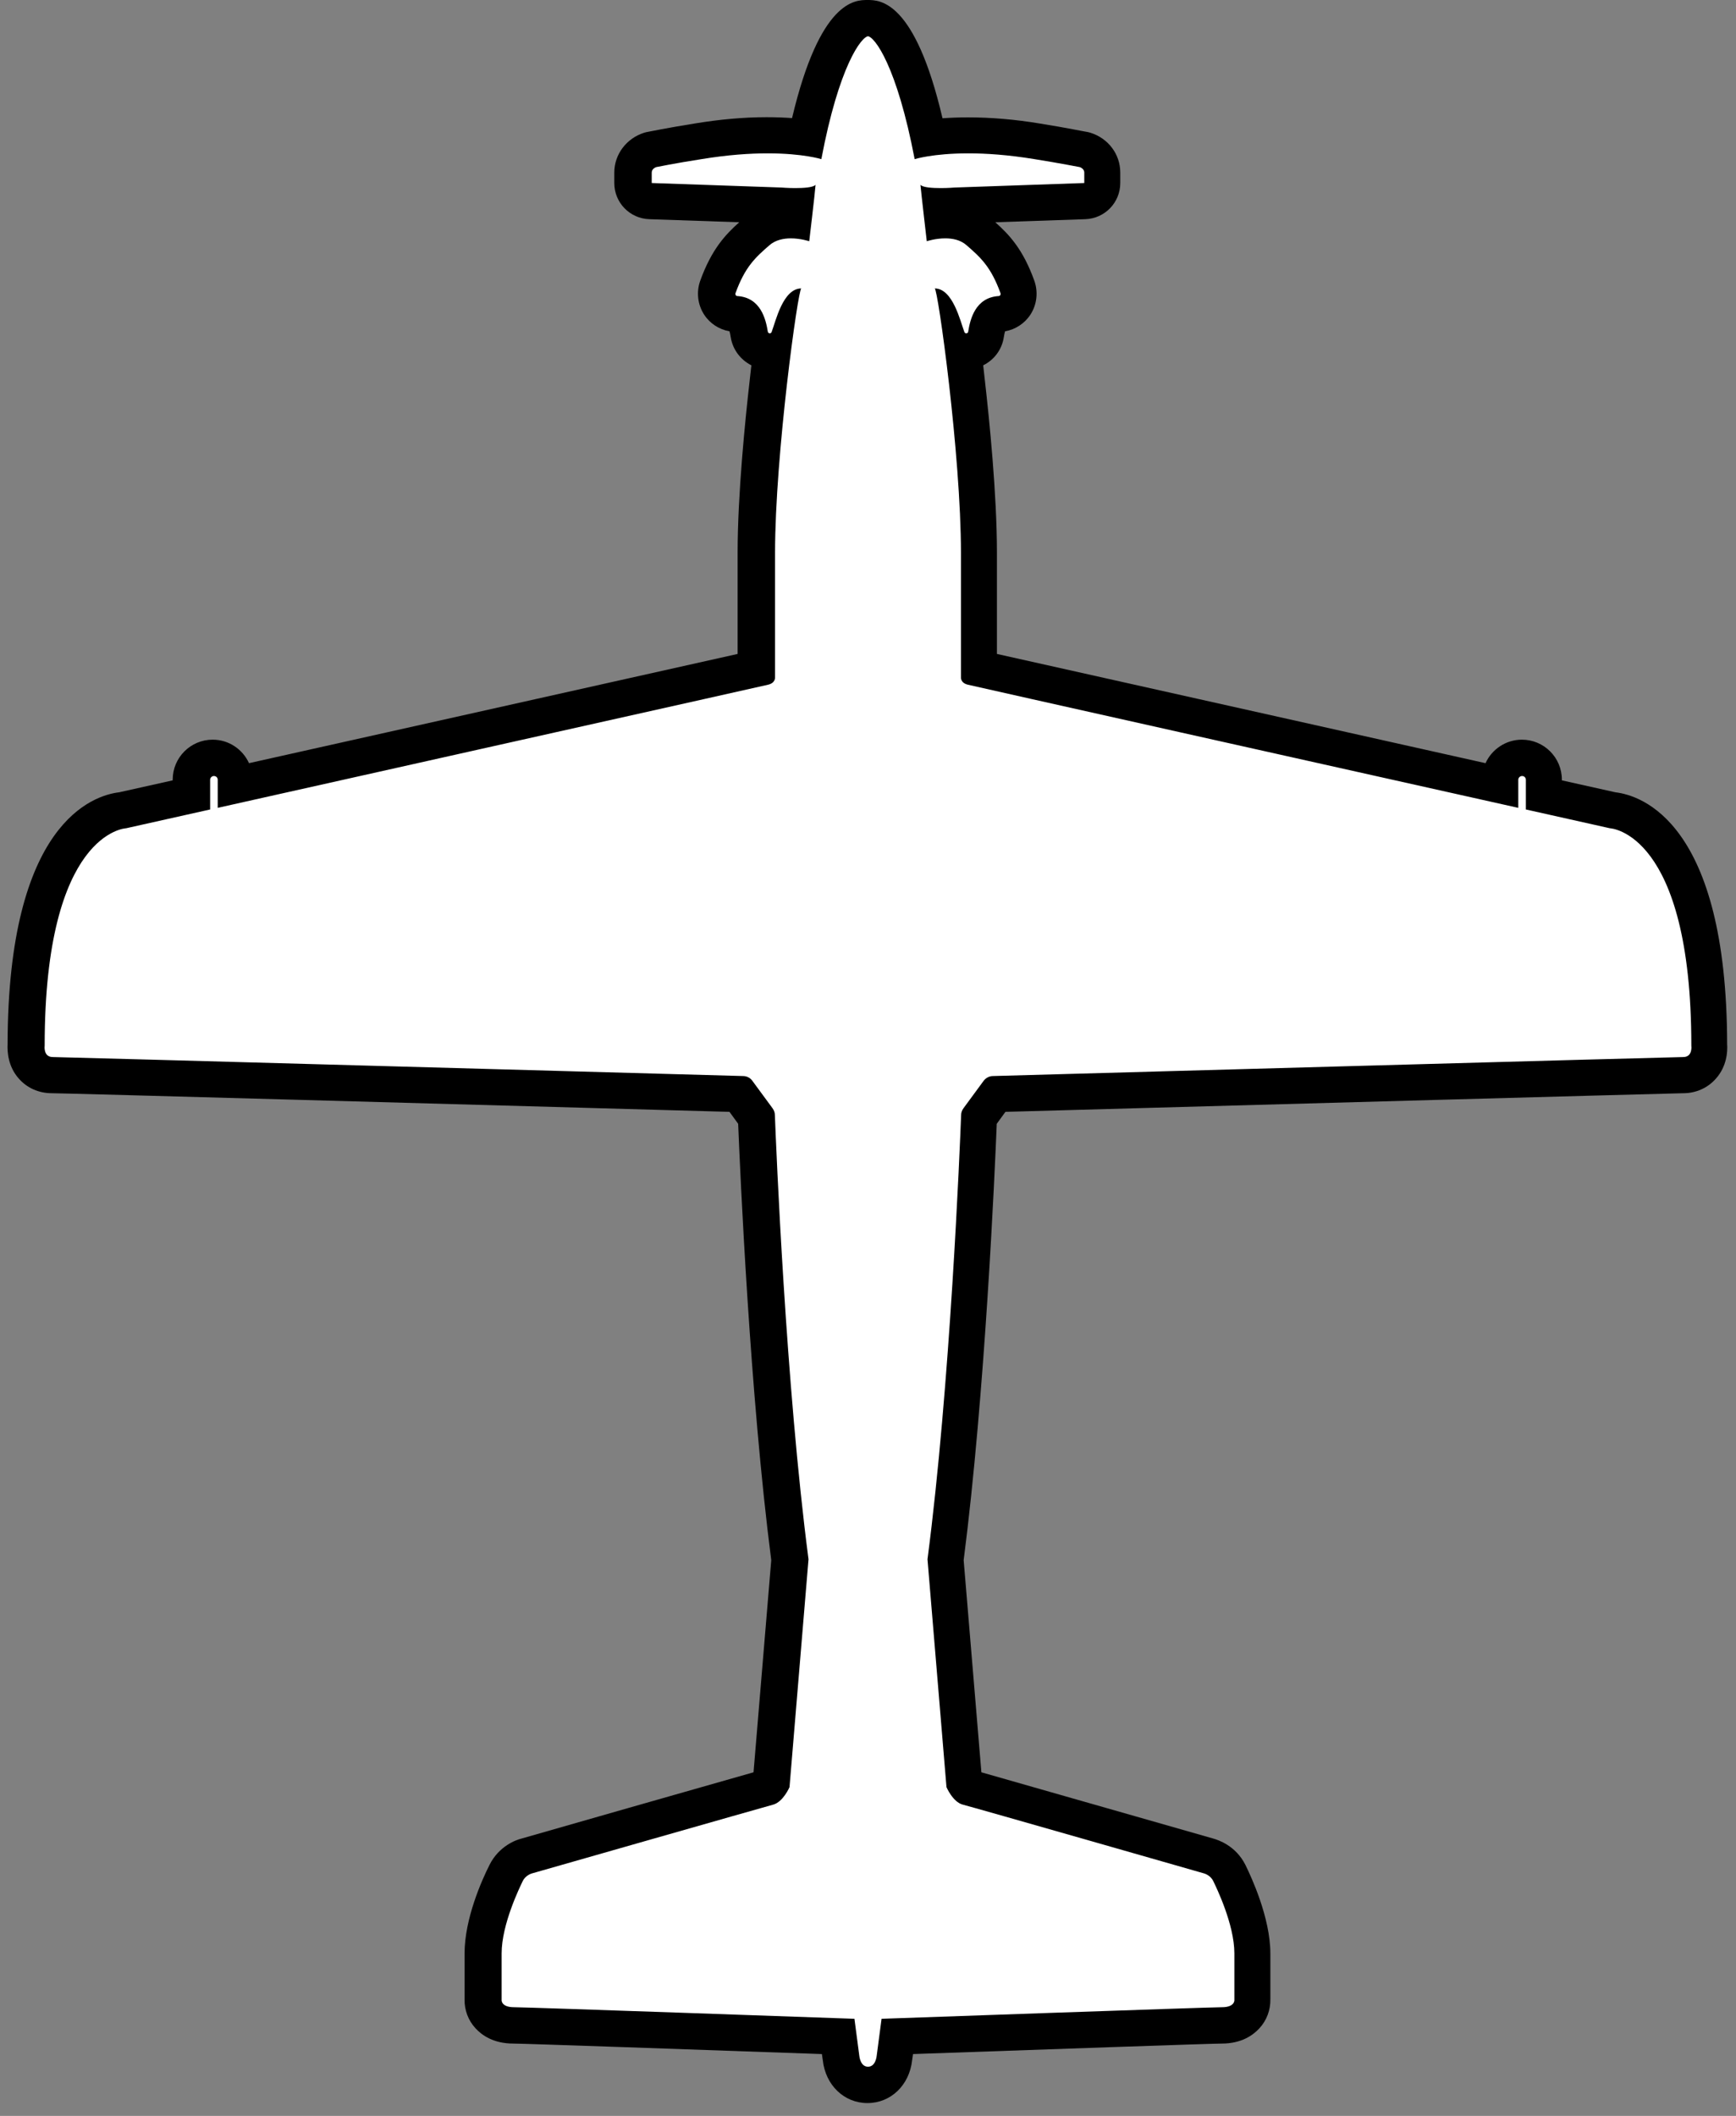 <svg width="96" height="117" viewBox="0 0 96 117" fill="none" xmlns="http://www.w3.org/2000/svg">
<rect x="0" y="0" width="96" height="117" fill="#808080" stroke="none"/>
<g clip-path="url(#clip0_493_12)">
<path d="M47.97 115.29C47.09 115.29 46.56 114.53 46.49 113.78L46.33 112.61C40.82 112.42 28.94 112 28.39 112C27.81 112 27.35 111.83 27.04 111.49C26.79 111.22 26.66 110.85 26.7 110.51V108.02C26.7 106.26 27.67 104.17 27.97 103.57C28.32 102.87 28.99 102.66 29.12 102.63C29.62 102.49 41.88 98.98 42.45 98.83C42.47 98.81 42.56 98.68 42.64 98.55L43.66 86.25C42.44 76.89 41.92 64.47 41.81 61.79L40.86 60.49C32.73 60.26 3.48 59.45 2.87 59.44C2.44 59.44 2.06 59.27 1.79 58.96C1.41 58.53 1.4 58 1.42 57.75C1.43 45.96 5.85 44.88 6.76 44.78L10.56 43.93V43.09C10.56 42.42 11.1 41.88 11.77 41.88C12.44 41.88 12.98 42.42 12.98 43.09V43.39C20.54 41.7 38.91 37.59 41.81 36.94V30.54C41.81 27.38 42.22 23.27 42.47 21.11C42.54 20.47 42.61 19.9 42.67 19.39C42.62 19.39 42.56 19.4 42.51 19.4C41.97 19.4 41.51 19.01 41.42 18.48C41.24 17.38 40.88 17.36 40.65 17.34C40.34 17.32 39.97 17.1 39.79 16.84C39.6 16.55 39.56 16.18 39.67 15.86C40.29 14.14 41.04 13.48 41.83 12.79C42.3 12.38 42.93 12.16 43.67 12.16C43.72 12.16 43.77 12.16 43.81 12.16C43.84 11.91 43.87 11.64 43.9 11.38C43.46 11.38 43.08 11.35 43.08 11.35L35.94 11.1C35.4 11.08 34.97 10.64 34.97 10.1V9.52C34.97 8.86 35.45 8.42 35.92 8.27C35.95 8.26 35.99 8.25 36.02 8.24C36.02 8.24 37.12 8.02 38.57 7.79C39.91 7.57 41.19 7.46 42.39 7.46C43.31 7.46 44.04 7.53 44.58 7.6C45.13 5.05 46.27 0.98 47.97 0.98C49.67 0.98 50.81 5.05 51.36 7.6C51.89 7.52 52.62 7.46 53.55 7.46C54.74 7.46 56.03 7.57 57.37 7.79C58.81 8.02 59.91 8.24 59.91 8.24C59.94 8.24 59.98 8.26 60.01 8.27C60.48 8.42 60.96 8.86 60.96 9.52V10.1C60.96 10.64 60.53 11.08 59.99 11.1L52.81 11.35C52.81 11.35 52.45 11.38 52.03 11.38C52.06 11.64 52.09 11.91 52.12 12.16C52.17 12.16 52.22 12.16 52.26 12.16C52.99 12.16 53.63 12.38 54.1 12.79C54.89 13.48 55.64 14.14 56.26 15.87C56.37 16.16 56.32 16.59 56.14 16.85C55.95 17.14 55.63 17.33 55.29 17.35C55.05 17.37 54.7 17.39 54.52 18.49C54.43 19.03 53.97 19.42 53.43 19.42C53.38 19.42 53.32 19.42 53.27 19.41C53.33 19.92 53.4 20.49 53.47 21.13C53.72 23.3 54.13 27.4 54.13 30.56V36.97C56.13 37.42 65.8 39.58 82.95 43.42V43.12C82.95 42.45 83.49 41.91 84.16 41.91C84.83 41.91 85.37 42.45 85.37 43.12V43.96L89.17 44.81C90.08 44.91 94.5 45.98 94.51 57.78C94.53 58.03 94.51 58.56 94.14 58.99C93.87 59.3 93.49 59.47 93.06 59.47C92.47 59.47 64.93 60.24 55.08 60.52L54.13 61.82C54.03 64.5 53.5 76.92 52.28 86.28L53.3 98.58C53.38 98.71 53.48 98.84 53.54 98.88C54.06 99.01 66.32 102.52 66.84 102.67C66.95 102.7 67.62 102.91 67.97 103.6C68.27 104.2 69.25 106.29 69.25 108.05V110.63C69.28 110.88 69.15 111.25 68.9 111.52C68.59 111.86 68.14 112.03 67.55 112.03C66.96 112.03 55.12 112.44 49.61 112.64L49.45 113.85C49.39 114.56 48.86 115.32 47.97 115.32V115.29Z" fill="white"/>
<path d="M47.97 2C48.36 2 49.6 3.66 50.58 8.8C50.58 8.8 51.59 8.48 53.55 8.48C54.53 8.48 55.75 8.56 57.21 8.8C58.64 9.03 59.71 9.24 59.71 9.24C59.71 9.24 59.96 9.32 59.96 9.54V10.12L52.78 10.37C52.78 10.37 52.43 10.4 52.03 10.4C51.57 10.4 51.04 10.37 50.9 10.22C50.94 10.66 51.25 13.34 51.25 13.34C51.25 13.34 51.72 13.18 52.27 13.18C52.67 13.18 53.11 13.26 53.45 13.56C54.22 14.23 54.8 14.75 55.33 16.22C55.35 16.29 55.31 16.36 55.23 16.37C53.93 16.45 53.65 17.66 53.54 18.34C53.54 18.4 53.48 18.43 53.43 18.43C53.39 18.43 53.35 18.41 53.33 18.36C53.1 17.75 52.69 15.95 51.69 15.95C51.87 16 53.14 25.16 53.14 30.57V37.44C53.14 37.44 53.1 37.76 53.52 37.86C53.84 37.94 74.23 42.5 83.96 44.67V43.12C83.96 43.01 84.05 42.91 84.17 42.91C84.29 42.91 84.38 43 84.38 43.12V44.76C87.2 45.39 89.03 45.8 89.03 45.8C89.03 45.8 93.53 45.98 93.53 57.82C93.53 57.82 93.62 58.45 93.08 58.45C92.57 58.45 58.61 59.4 54.91 59.5C54.7 59.5 54.51 59.61 54.39 59.77L53.28 61.28C53.2 61.39 53.15 61.52 53.15 61.65C53.08 63.44 52.55 76.6 51.29 86.22L52.34 98.82C52.34 98.82 52.69 99.65 53.25 99.79C53.81 99.93 66.58 103.59 66.58 103.59C66.58 103.59 66.93 103.68 67.09 104.01C67.25 104.34 68.26 106.4 68.26 108.01V110.59C68.26 110.59 68.3 110.99 67.57 110.99C66.84 110.99 48.75 111.63 48.75 111.63L48.48 113.68C48.48 113.68 48.43 114.28 48 114.28C47.57 114.28 47.52 113.68 47.52 113.68L47.25 111.63C47.25 111.63 29.16 110.99 28.43 110.99C27.7 110.99 27.74 110.59 27.74 110.59V108.01C27.74 106.4 28.75 104.34 28.91 104.01C29.07 103.68 29.42 103.59 29.42 103.59C29.42 103.59 42.19 99.94 42.75 99.79C43.31 99.64 43.66 98.82 43.66 98.82L44.71 86.22C43.45 76.6 42.92 63.44 42.85 61.65C42.85 61.52 42.8 61.39 42.72 61.28L41.61 59.77C41.49 59.6 41.3 59.5 41.09 59.5C37.38 59.4 3.42 58.45 2.92 58.45C2.38 58.45 2.47 57.82 2.47 57.82C2.47 45.98 6.97 45.8 6.97 45.8C6.97 45.8 8.8 45.39 11.62 44.76V43.12C11.62 43.01 11.71 42.91 11.83 42.91C11.95 42.91 12.04 43 12.04 43.12V44.67C21.77 42.49 42.16 37.94 42.48 37.86C42.9 37.76 42.86 37.44 42.86 37.44V30.57C42.86 25.16 44.13 16 44.31 15.95C43.3 15.95 42.9 17.75 42.67 18.36C42.65 18.41 42.61 18.43 42.57 18.43C42.52 18.43 42.47 18.4 42.46 18.34C42.35 17.66 42.07 16.45 40.77 16.37C40.7 16.37 40.65 16.29 40.67 16.22C41.2 14.75 41.78 14.23 42.55 13.56C42.88 13.27 43.33 13.18 43.73 13.18C44.28 13.18 44.75 13.34 44.75 13.34C44.75 13.34 45.07 10.66 45.1 10.22C44.96 10.37 44.43 10.4 43.97 10.4C43.57 10.4 43.22 10.37 43.22 10.37L36.04 10.12V9.54C36.04 9.32 36.29 9.24 36.29 9.24C36.29 9.24 37.37 9.02 38.79 8.8C40.25 8.56 41.47 8.48 42.45 8.48C44.41 8.48 45.42 8.8 45.42 8.8C46.39 3.66 47.64 2 48.03 2M47.97 0C47.29 0 45.35 0 43.8 6.53C43.39 6.5 42.92 6.48 42.39 6.48C41.14 6.48 39.8 6.6 38.41 6.83C36.97 7.06 35.88 7.28 35.83 7.29C35.76 7.3 35.69 7.32 35.62 7.34C34.64 7.65 33.97 8.54 33.97 9.54V10.12C33.97 11.2 34.82 12.08 35.9 12.12L40.88 12.29C40.12 12.97 39.35 13.78 38.72 15.53C38.5 16.15 38.58 16.85 38.94 17.4C39.26 17.89 39.77 18.22 40.34 18.32C40.36 18.39 40.39 18.5 40.41 18.65C40.52 19.34 40.96 19.9 41.55 20.2C41.52 20.47 41.49 20.74 41.46 21.01C41.21 23.2 40.79 27.35 40.79 30.56V36.16C37.61 36.87 28 39.02 13.77 42.2C13.42 41.43 12.65 40.9 11.76 40.9C10.54 40.9 9.55 41.89 9.55 43.11V43.15L6.59 43.81C5.16 43.98 0.44 45.48 0.42 57.74C0.4 58.15 0.44 58.96 1.03 59.63C1.49 60.16 2.14 60.45 2.87 60.45C3.53 60.45 26.42 61.09 40.34 61.48L40.82 62.14C40.93 64.86 41.47 77.13 42.65 86.27L41.67 98C39.31 98.67 29.99 101.33 28.82 101.67C28.57 101.73 27.6 102.06 27.07 103.12C26.65 103.95 25.69 106.09 25.69 108.02V110.56C25.68 111.14 25.89 111.72 26.3 112.16C26.65 112.54 27.29 113 28.39 113C28.94 113 38.34 113.33 45.45 113.58L45.5 113.92C45.65 115.3 46.68 116.29 47.97 116.29C49.26 116.29 50.29 115.3 50.44 113.92L50.49 113.58C57.6 113.33 67 113 67.56 113C68.65 113 69.29 112.54 69.64 112.16C70.05 111.72 70.26 111.14 70.25 110.56V108.02C70.25 106.04 69.19 103.77 68.87 103.12C68.34 102.06 67.37 101.74 67.08 101.66C65.95 101.34 56.63 98.67 54.27 98L53.29 86.27C54.47 77.13 55.01 64.85 55.12 62.14L55.6 61.48C69.52 61.09 92.41 60.46 93.08 60.45C93.79 60.45 94.44 60.16 94.9 59.63C95.49 58.96 95.54 58.15 95.51 57.74C95.49 45.48 90.77 43.98 89.33 43.81L86.37 43.15V43.11C86.37 41.89 85.38 40.9 84.16 40.9C83.27 40.9 82.49 41.44 82.15 42.2C67.93 39.02 58.32 36.87 55.13 36.16V30.56C55.13 27.35 54.71 23.2 54.46 21.01C54.43 20.74 54.4 20.47 54.37 20.2C54.96 19.91 55.4 19.35 55.51 18.65C55.53 18.5 55.56 18.39 55.58 18.32C56.15 18.22 56.66 17.89 56.98 17.4C57.34 16.85 57.42 16.15 57.2 15.53C56.57 13.77 55.8 12.97 55.04 12.29L60.02 12.12C61.1 12.08 61.95 11.2 61.95 10.12V9.54C61.95 8.53 61.29 7.65 60.3 7.34C60.23 7.32 60.16 7.3 60.09 7.29C60.04 7.29 58.95 7.06 57.5 6.83C56.12 6.6 54.78 6.49 53.53 6.49C53 6.49 52.53 6.51 52.12 6.54C50.59 0 48.65 0 47.97 0Z" fill="black"/>
</g>
<defs>
<clipPath id="clip0_493_12">
<rect width="95.1" height="116.29" fill="white" transform="translate(0.42)"/>
</clipPath>
</defs>
</svg>
